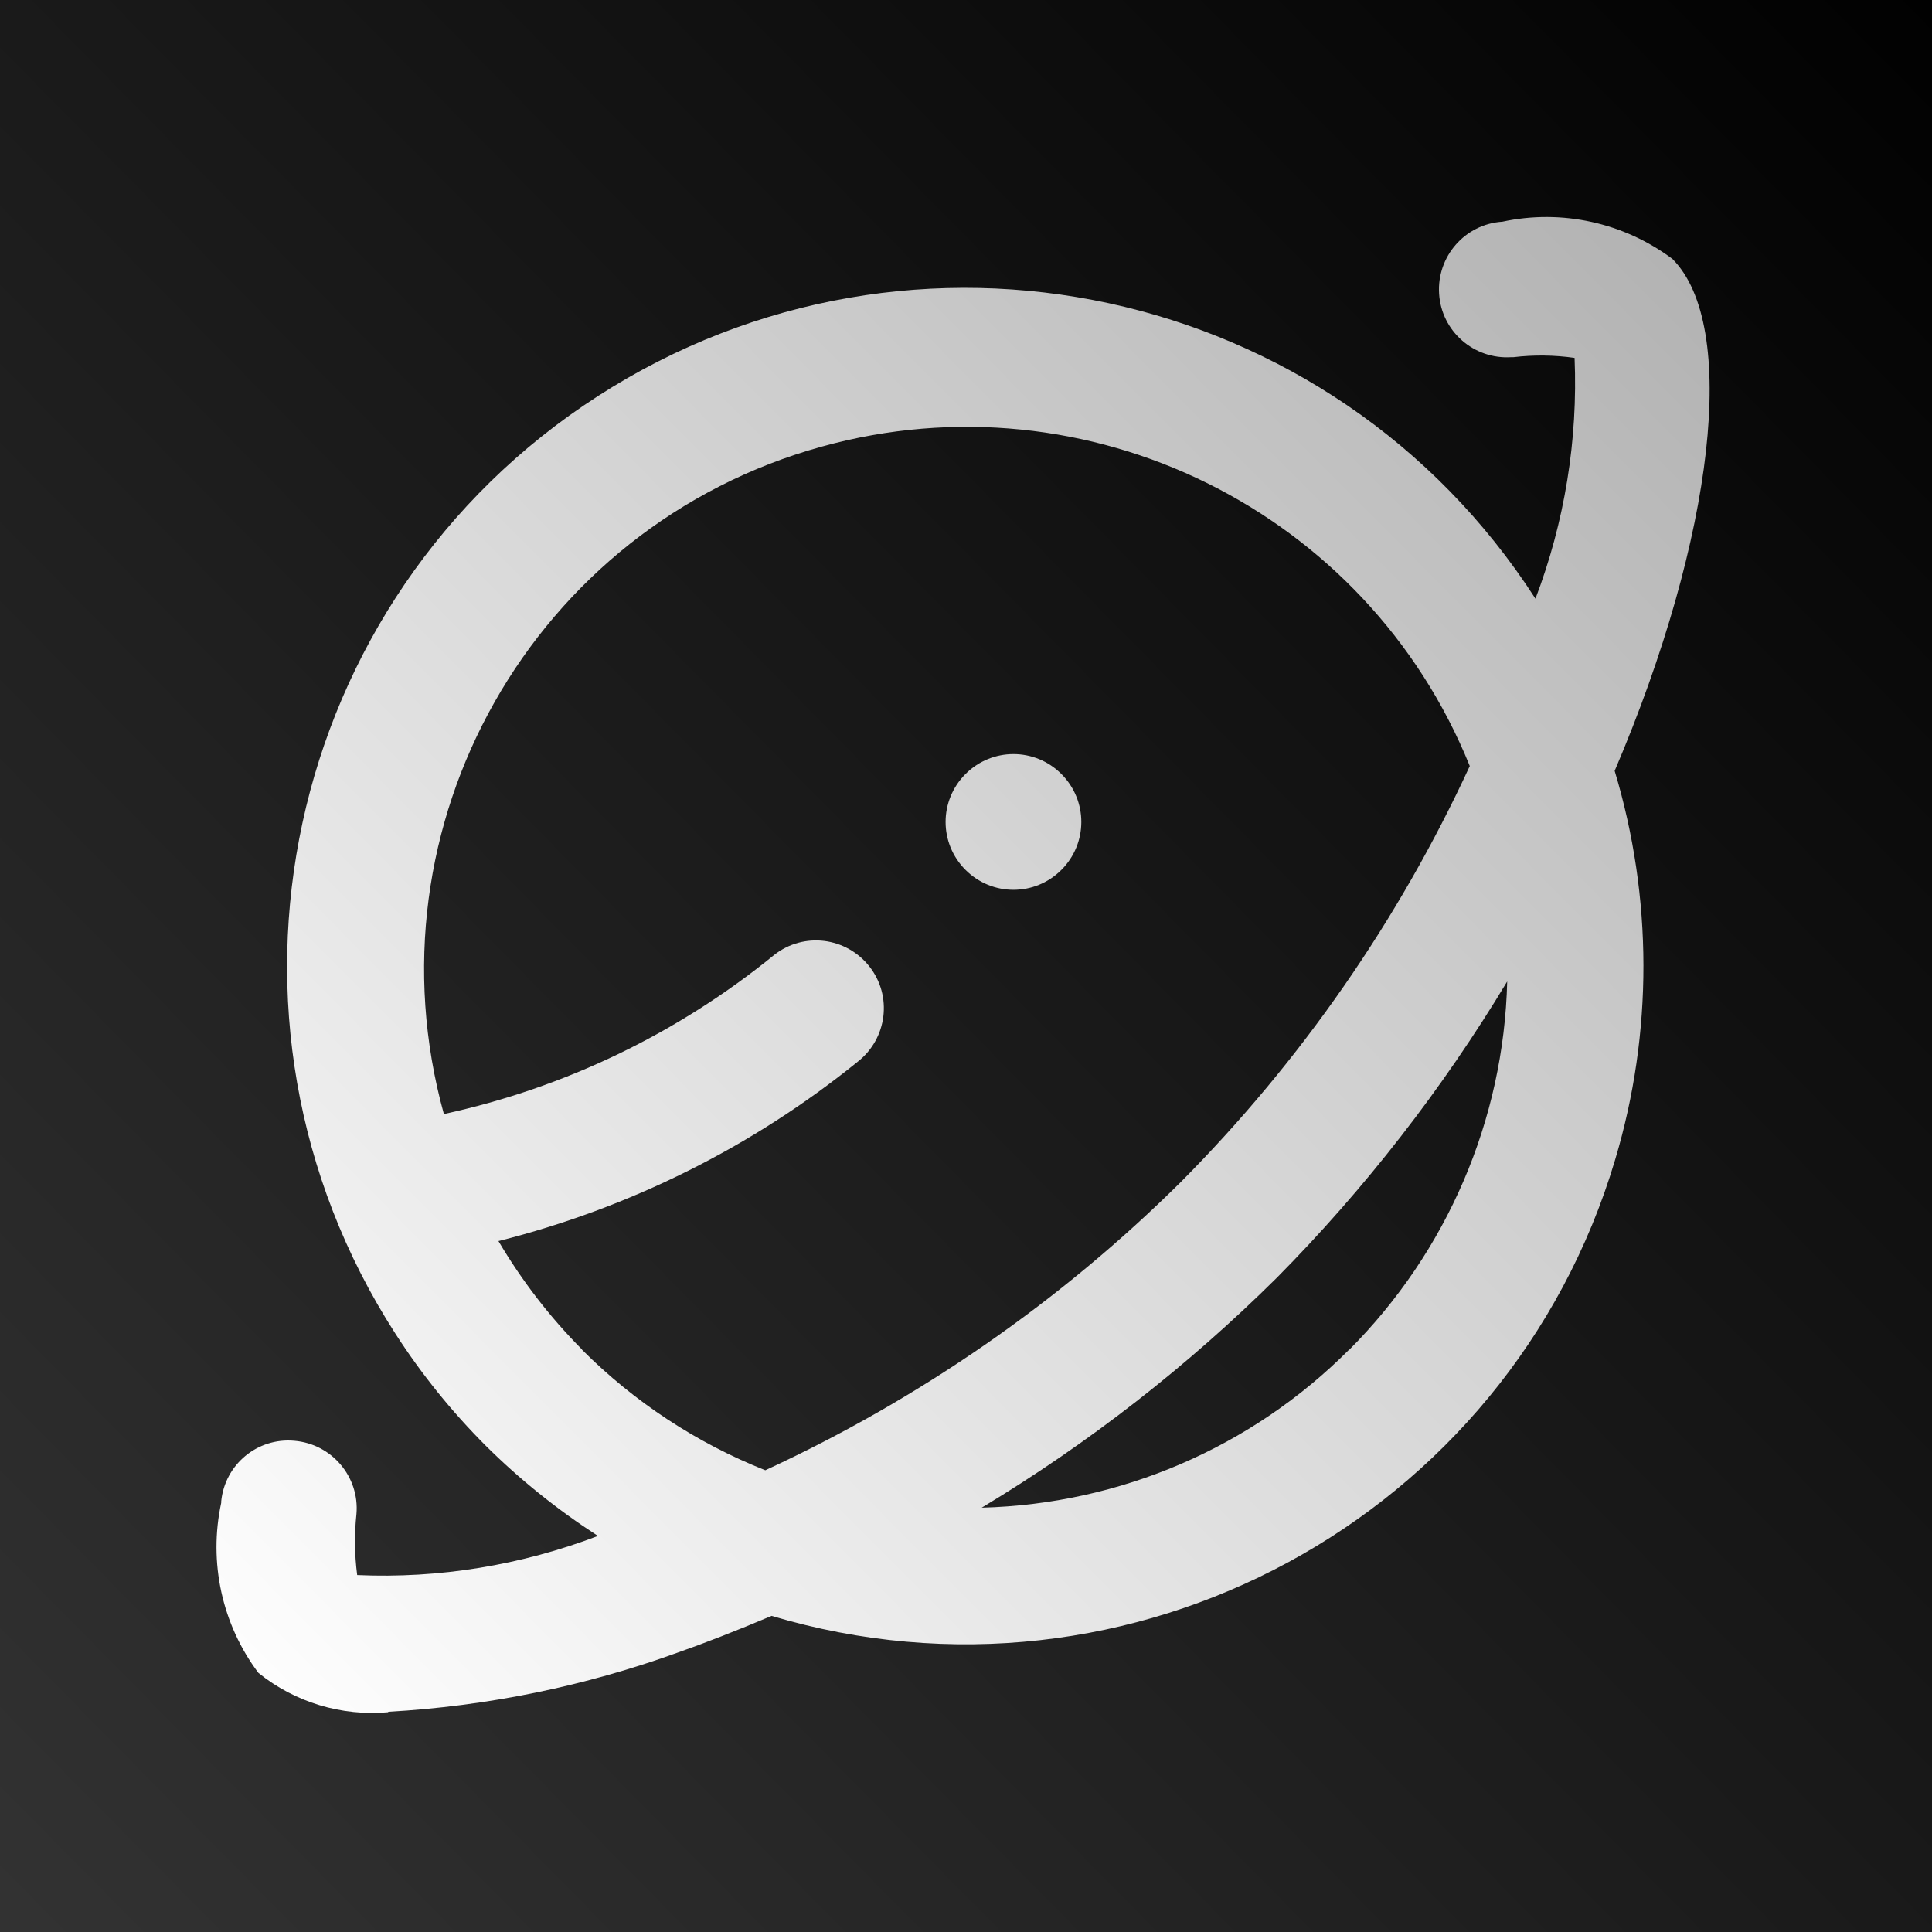 <?xml version="1.0" encoding="UTF-8"?>
<svg id="Layer_1" xmlns="http://www.w3.org/2000/svg" xmlns:xlink="http://www.w3.org/1999/xlink" version="1.1" viewBox="0 0 800 800">
  <rect x="0" y="0" width="800" height="800" fill="#808080" stroke="none"/>
  <!-- Generator: Adobe Illustrator 29.8.1, SVG Export Plug-In . SVG Version: 2.1.1 Build 2)  -->
  <defs>
    <style>
      .st0 {
        fill: url(#linear-gradient1);
      }

      .st1 {
        fill: url(#linear-gradient);
      }
    </style>
    <linearGradient id="linear-gradient" x1="821" y1="-15.3" x2="-13.4" y2="807.8" gradientUnits="userSpaceOnUse">
      <stop offset="0" stop-color="#000"/>
      <stop offset="1" stop-color="#333"/>
    </linearGradient>
    <linearGradient id="linear-gradient1" x1="91" y1="707.1" x2="763.5" y2="38" gradientUnits="userSpaceOnUse">
      <stop offset="0" stop-color="#fff"/>
      <stop offset="1" stop-color="#aaa"/>
    </linearGradient>
  </defs>
  <rect class="st1" width="800" height="800"/>
  <path class="st0" d="M160.8,708.8c41-2.3,81.5-10.6,120.1-24.6,10.8-3.8,24.2-9,38.6-15.1,148.6,44.3,305-40.3,349.3-188.9,15.7-52.5,15.6-108.5-.2-161,41.5-97.3,51.3-184.6,23.9-212-20.1-15-45.8-20.7-70.4-15.4-15.5,1-27.2,14.4-26.2,29.9,1,15.5,14.4,27.2,29.9,26.2.3,0,.6,0,.9,0,8.4-1,16.9-.9,25.3.3,1.4,34-4.1,67.9-16.2,99.7-84-130.4-257.8-167.9-388.2-83.9-130.4,84-167.9,257.8-83.9,388.2,10.8,16.8,23.4,32.4,37.5,46.5,14.1,14,29.7,26.5,46.4,37.3-31.8,12.1-65.7,17.7-99.7,16.2-1.1-8.4-1.2-16.9-.3-25.3,1.3-15.4-10.2-29-25.7-30.3-15.3-1.4-28.8,9.8-30.3,25.1,0,.2,0,.4,0,.6-5.3,24.6.3,50.3,15.4,70.4,15.1,12.2,34.4,18,53.7,16.3ZM558.7,558.8c-40.4,40.6-94.9,64-152.2,65.5,44.5-26.8,85.5-58.8,122.3-95.3,36.5-36.9,68.5-78.1,95.3-122.6-1.4,57.3-24.9,111.9-65.4,152.5h0ZM241,558.8c-13.4-13.5-25-28.6-34.6-44.9,54.4-13.7,105.2-39,148.8-74.3,12.2-9.6,14.4-27.2,4.8-39.4s-27.2-14.4-39.4-4.8c-39.8,32.4-86.6,55-136.8,65.9-33.1-119.6,37-243.4,156.6-276.4,110-30.4,225.4,26.5,268.2,132.3-29.5,63.9-69.9,122.1-119.5,172.1-50,49.6-108.3,90-172.2,119.5-28.5-11.3-54.3-28.3-75.9-49.9h0ZM399.8,360.2c-11-11-11-28.7,0-39.7,11-11,28.7-11,39.7,0,11,11,11,28.7,0,39.7h0c-11,11-28.7,11-39.7,0Z"/>
</svg>